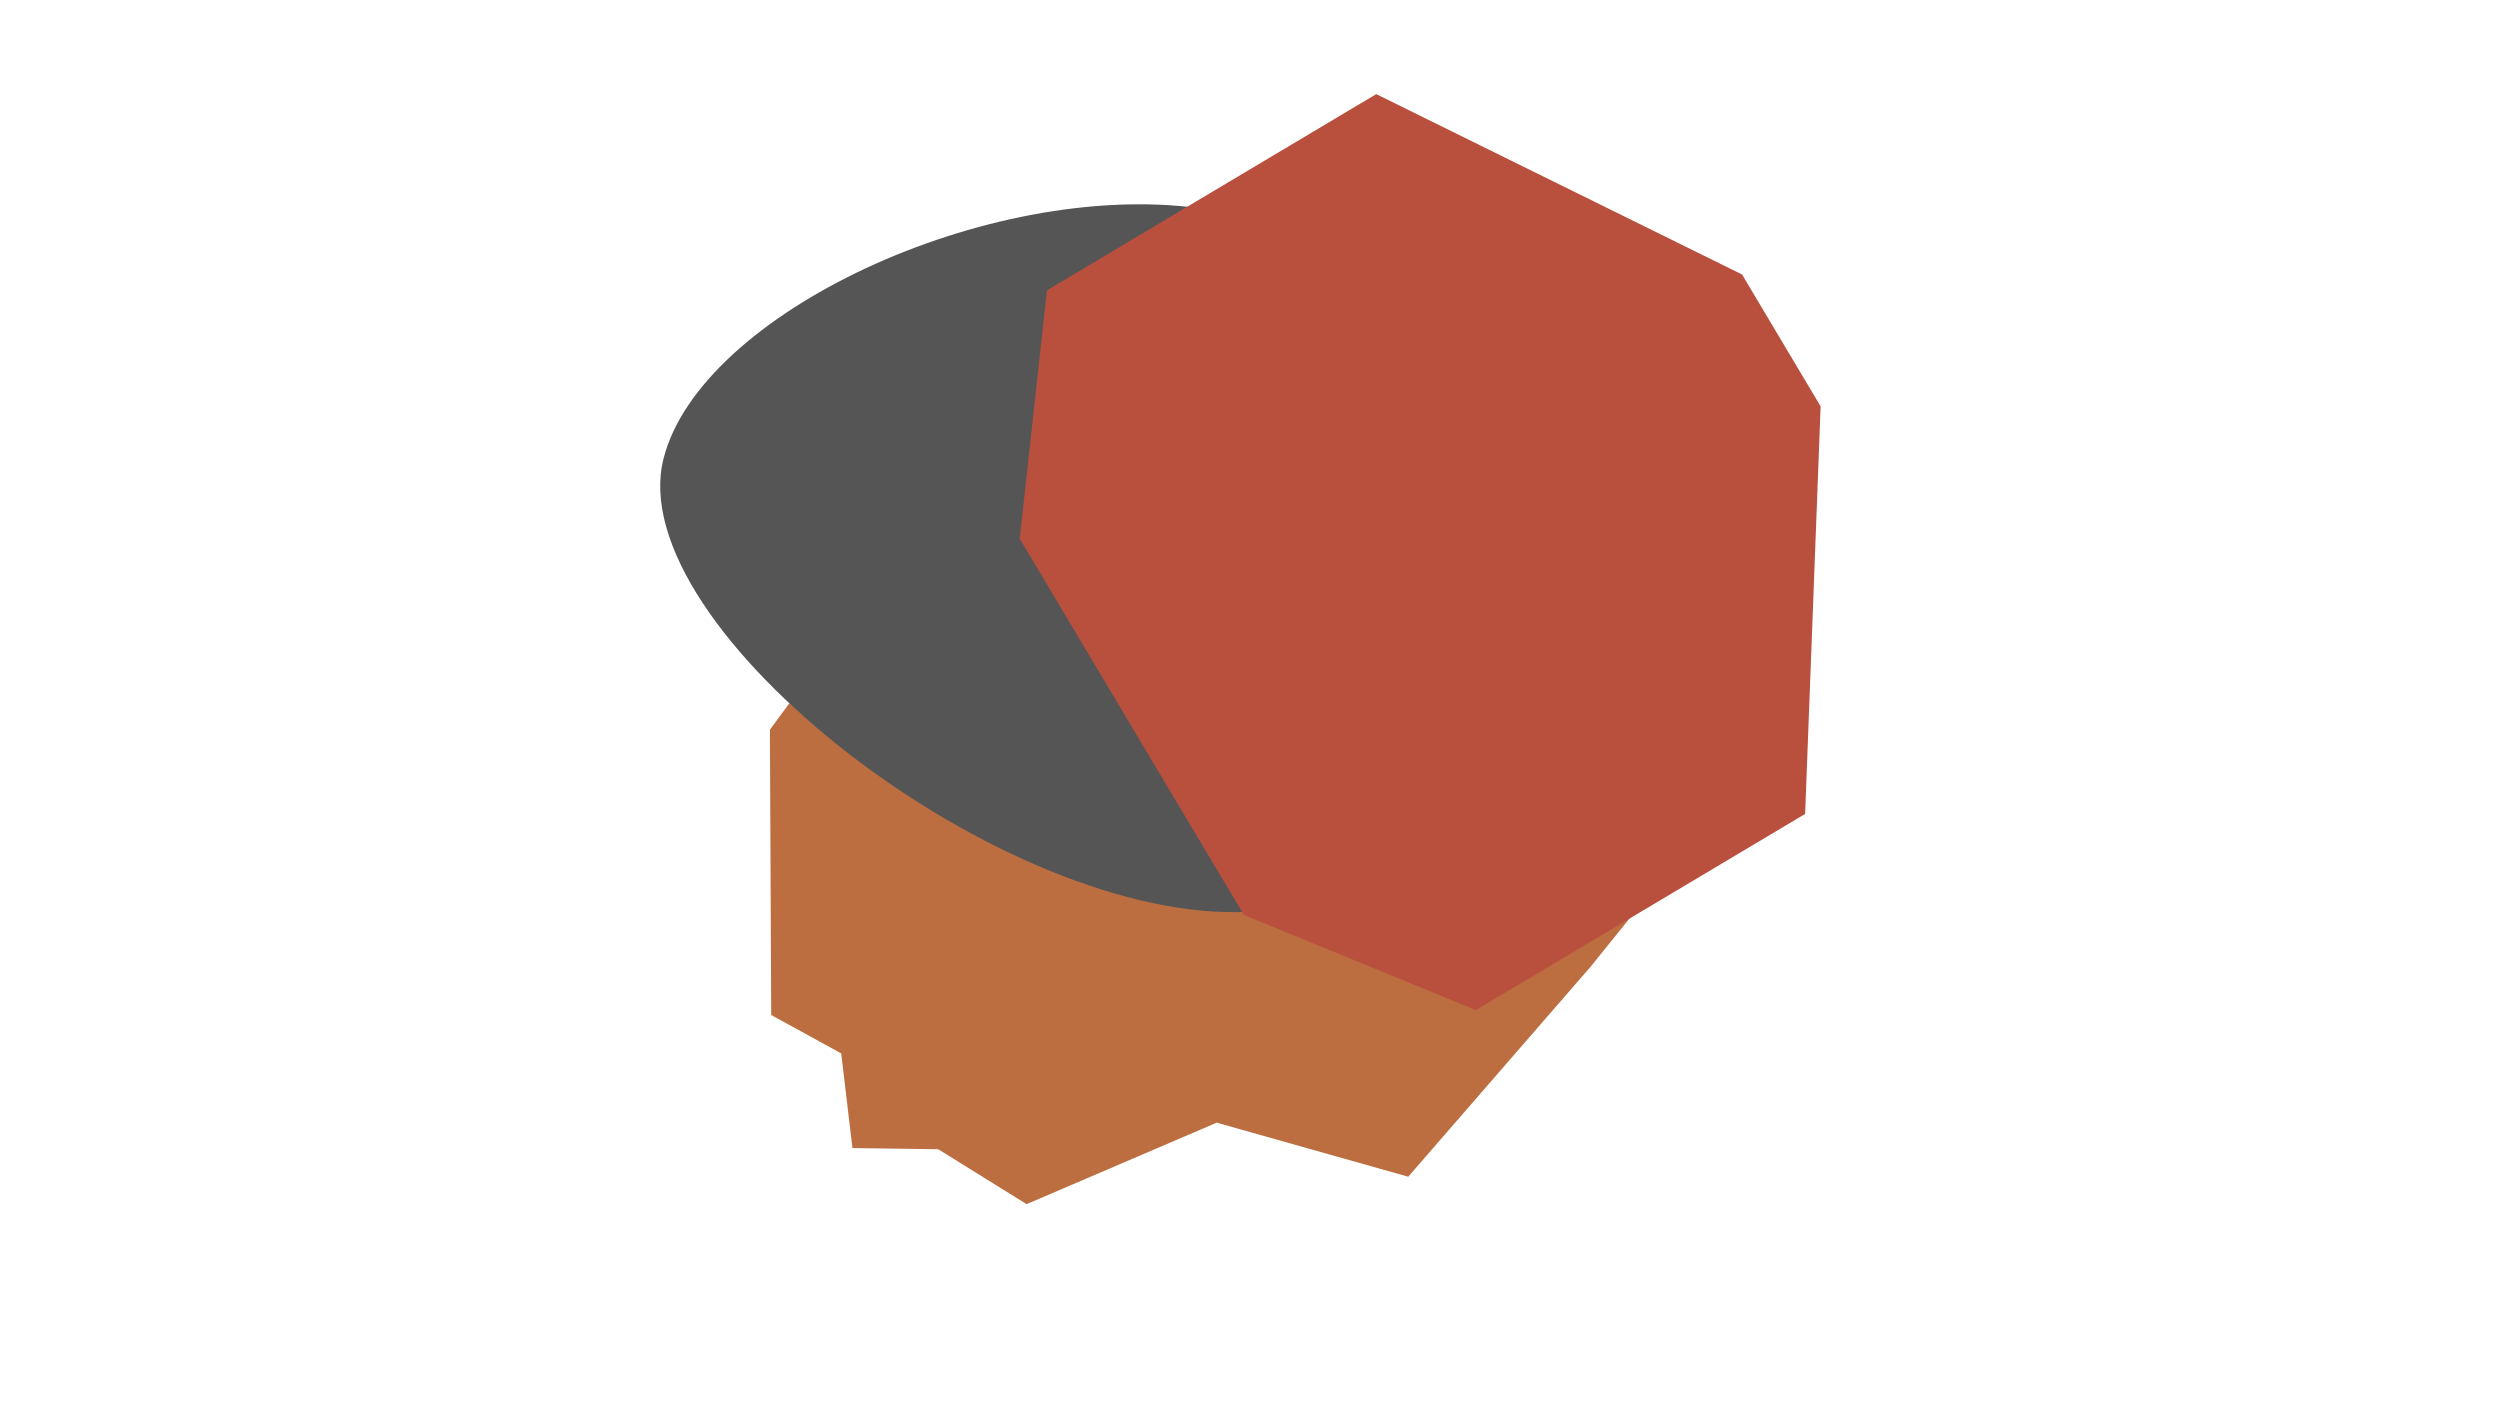 <?xml version="1.0" encoding="utf-8" ?>
<svg version="1.1" xmlns="http://www.w3.org/2000/svg" xmlns:xlink="http://www.w3.org/1999/xlink" width="300" height="168.75" viewBox="0 0 300 168.75">
	<g transform="matrix(1,0,0,1,150,84.375)">
		<path d="M-1.004,24.07 C-17.827,25.01 -40.212,13.678 -55.264,1.14712e-06 L-57.611,3.188 L-57.456,37.428 L-49.053,42.034 L-47.709,53.392 L-37.412,53.534 L-26.807,60.123 L-3.995,50.345 L18.988,56.832 L40.876,31.626 L46.374,24.808 L27.255,36.2 L-0.578,24.786 L-1.004,24.07 Z" fill="#bc6e41" />
		<path d="M-1.8193e-06,25.03 L-26.478,-19.408 L-23.208,-49.218 L-6.121,-59.398 C-31.445,-62.806 -65.958,-46.79 -70.378,-29.336 C-75.536,-8.971 -29.32,26.669 -1.8193e-06,25.03 Z" fill="#555" />
		<path d="M68.475,-35.613 L66.615,13.296 L27.105,36.838 L-0.728,25.424 L-27.632,-19.73 L-24.362,-49.54 L15.148,-73.081 L59.047,-51.437 Z" fill="#b9503e" />
	</g>
</svg>